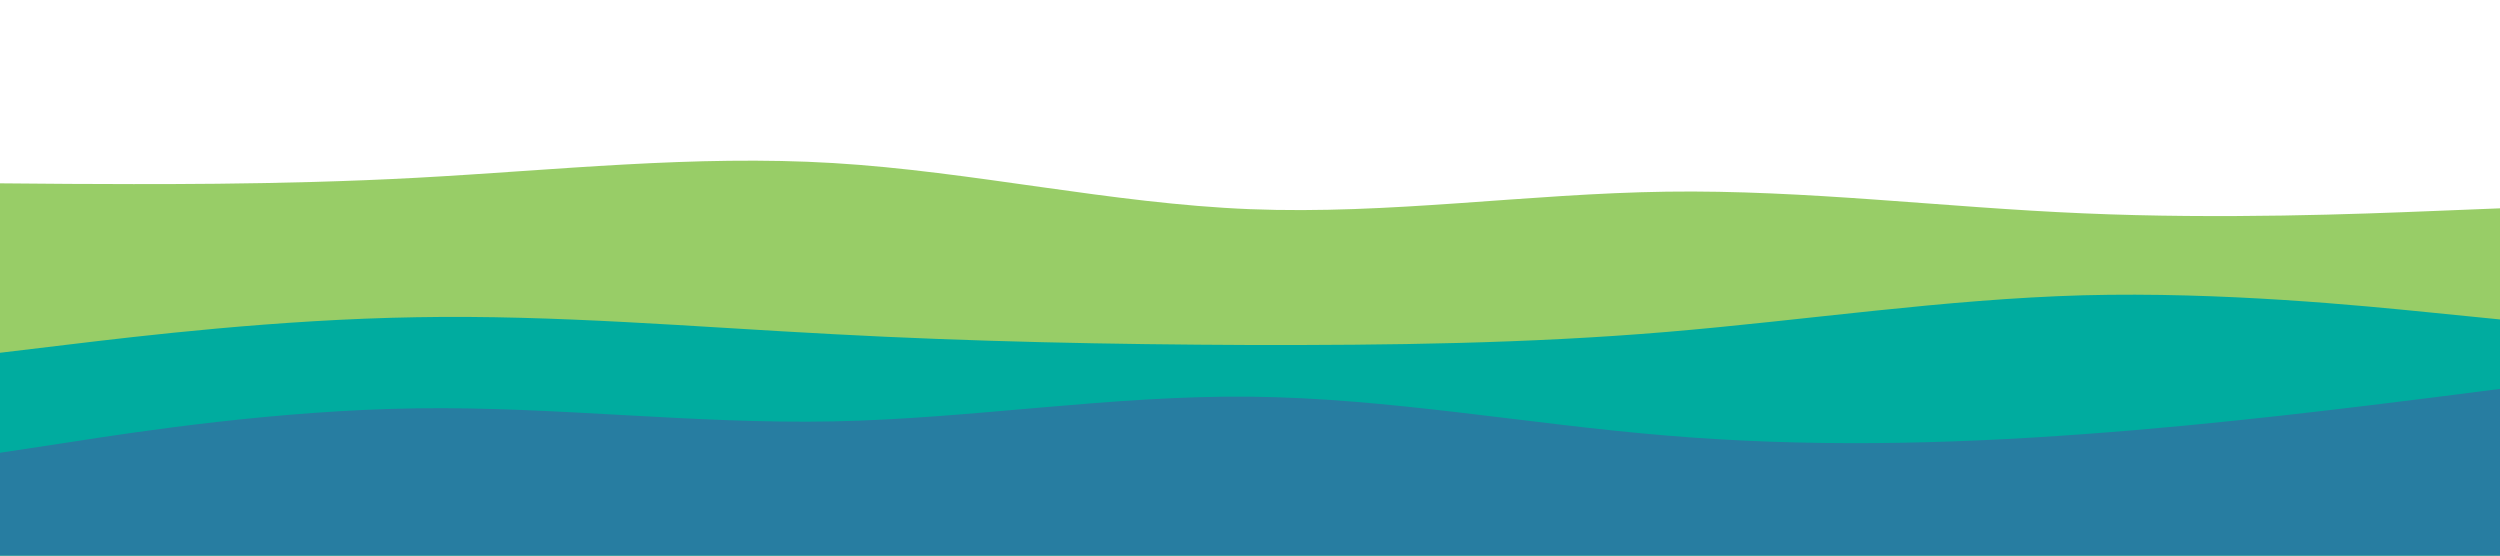 <svg id="layer1" viewBox="0 0 900 200" width="900" height="200" xmlns="http://www.w3.org/2000/svg" xmlns:xlink="http://www.w3.org/1999/xlink" version="1.1"><path d="M0 66L25 66.2C50 66.3 100 66.7 150 64C200 61.3 250 55.7 300 58.7C350 61.7 400 73.3 450 75.3C500 77.3 550 69.7 600 69C650 68.3 700 74.7 750 76.8C800 79 850 77 875 76L900 75L900 201L875 201C850 201 800 201 750 201C700 201 650 201 600 201C550 201 500 201 450 201C400 201 350 201 300 201C250 201 200 201 150 201C100 201 50 201 25 201L0 201Z" fill="#98cd67"/><path d="M0 127L25 124C50 121 100 115 150 114.2C200 113.3 250 117.7 300 120.3C350 123 400 124 450 124.2C500 124.3 550 123.7 600 119.5C650 115.3 700 107.7 750 106.3C800 105 850 110 875 112.5L900 115L900 201L875 201C850 201 800 201 750 201C700 201 650 201 600 201C550 201 500 201 450 201C400 201 350 201 300 201C250 201 200 201 150 201C100 201 50 201 25 201L0 201Z" fill="#00ac9f"/><path d="M0 163L25 159.2C50 155.3 100 147.7 150 147C200 146.3 250 152.7 300 151.7C350 150.7 400 142.3 450 142.8C500 143.3 550 152.7 600 156.8C650 161 700 160 750 156.3C800 152.7 850 146.3 875 143.2L900 140L900 201L875 201C850 201 800 201 750 201C700 201 650 201 600 201C550 201 500 201 450 201C400 201 350 201 300 201C250 201 200 201 150 201C100 201 50 201 25 201L0 201Z" fill="#277da1"/></svg>